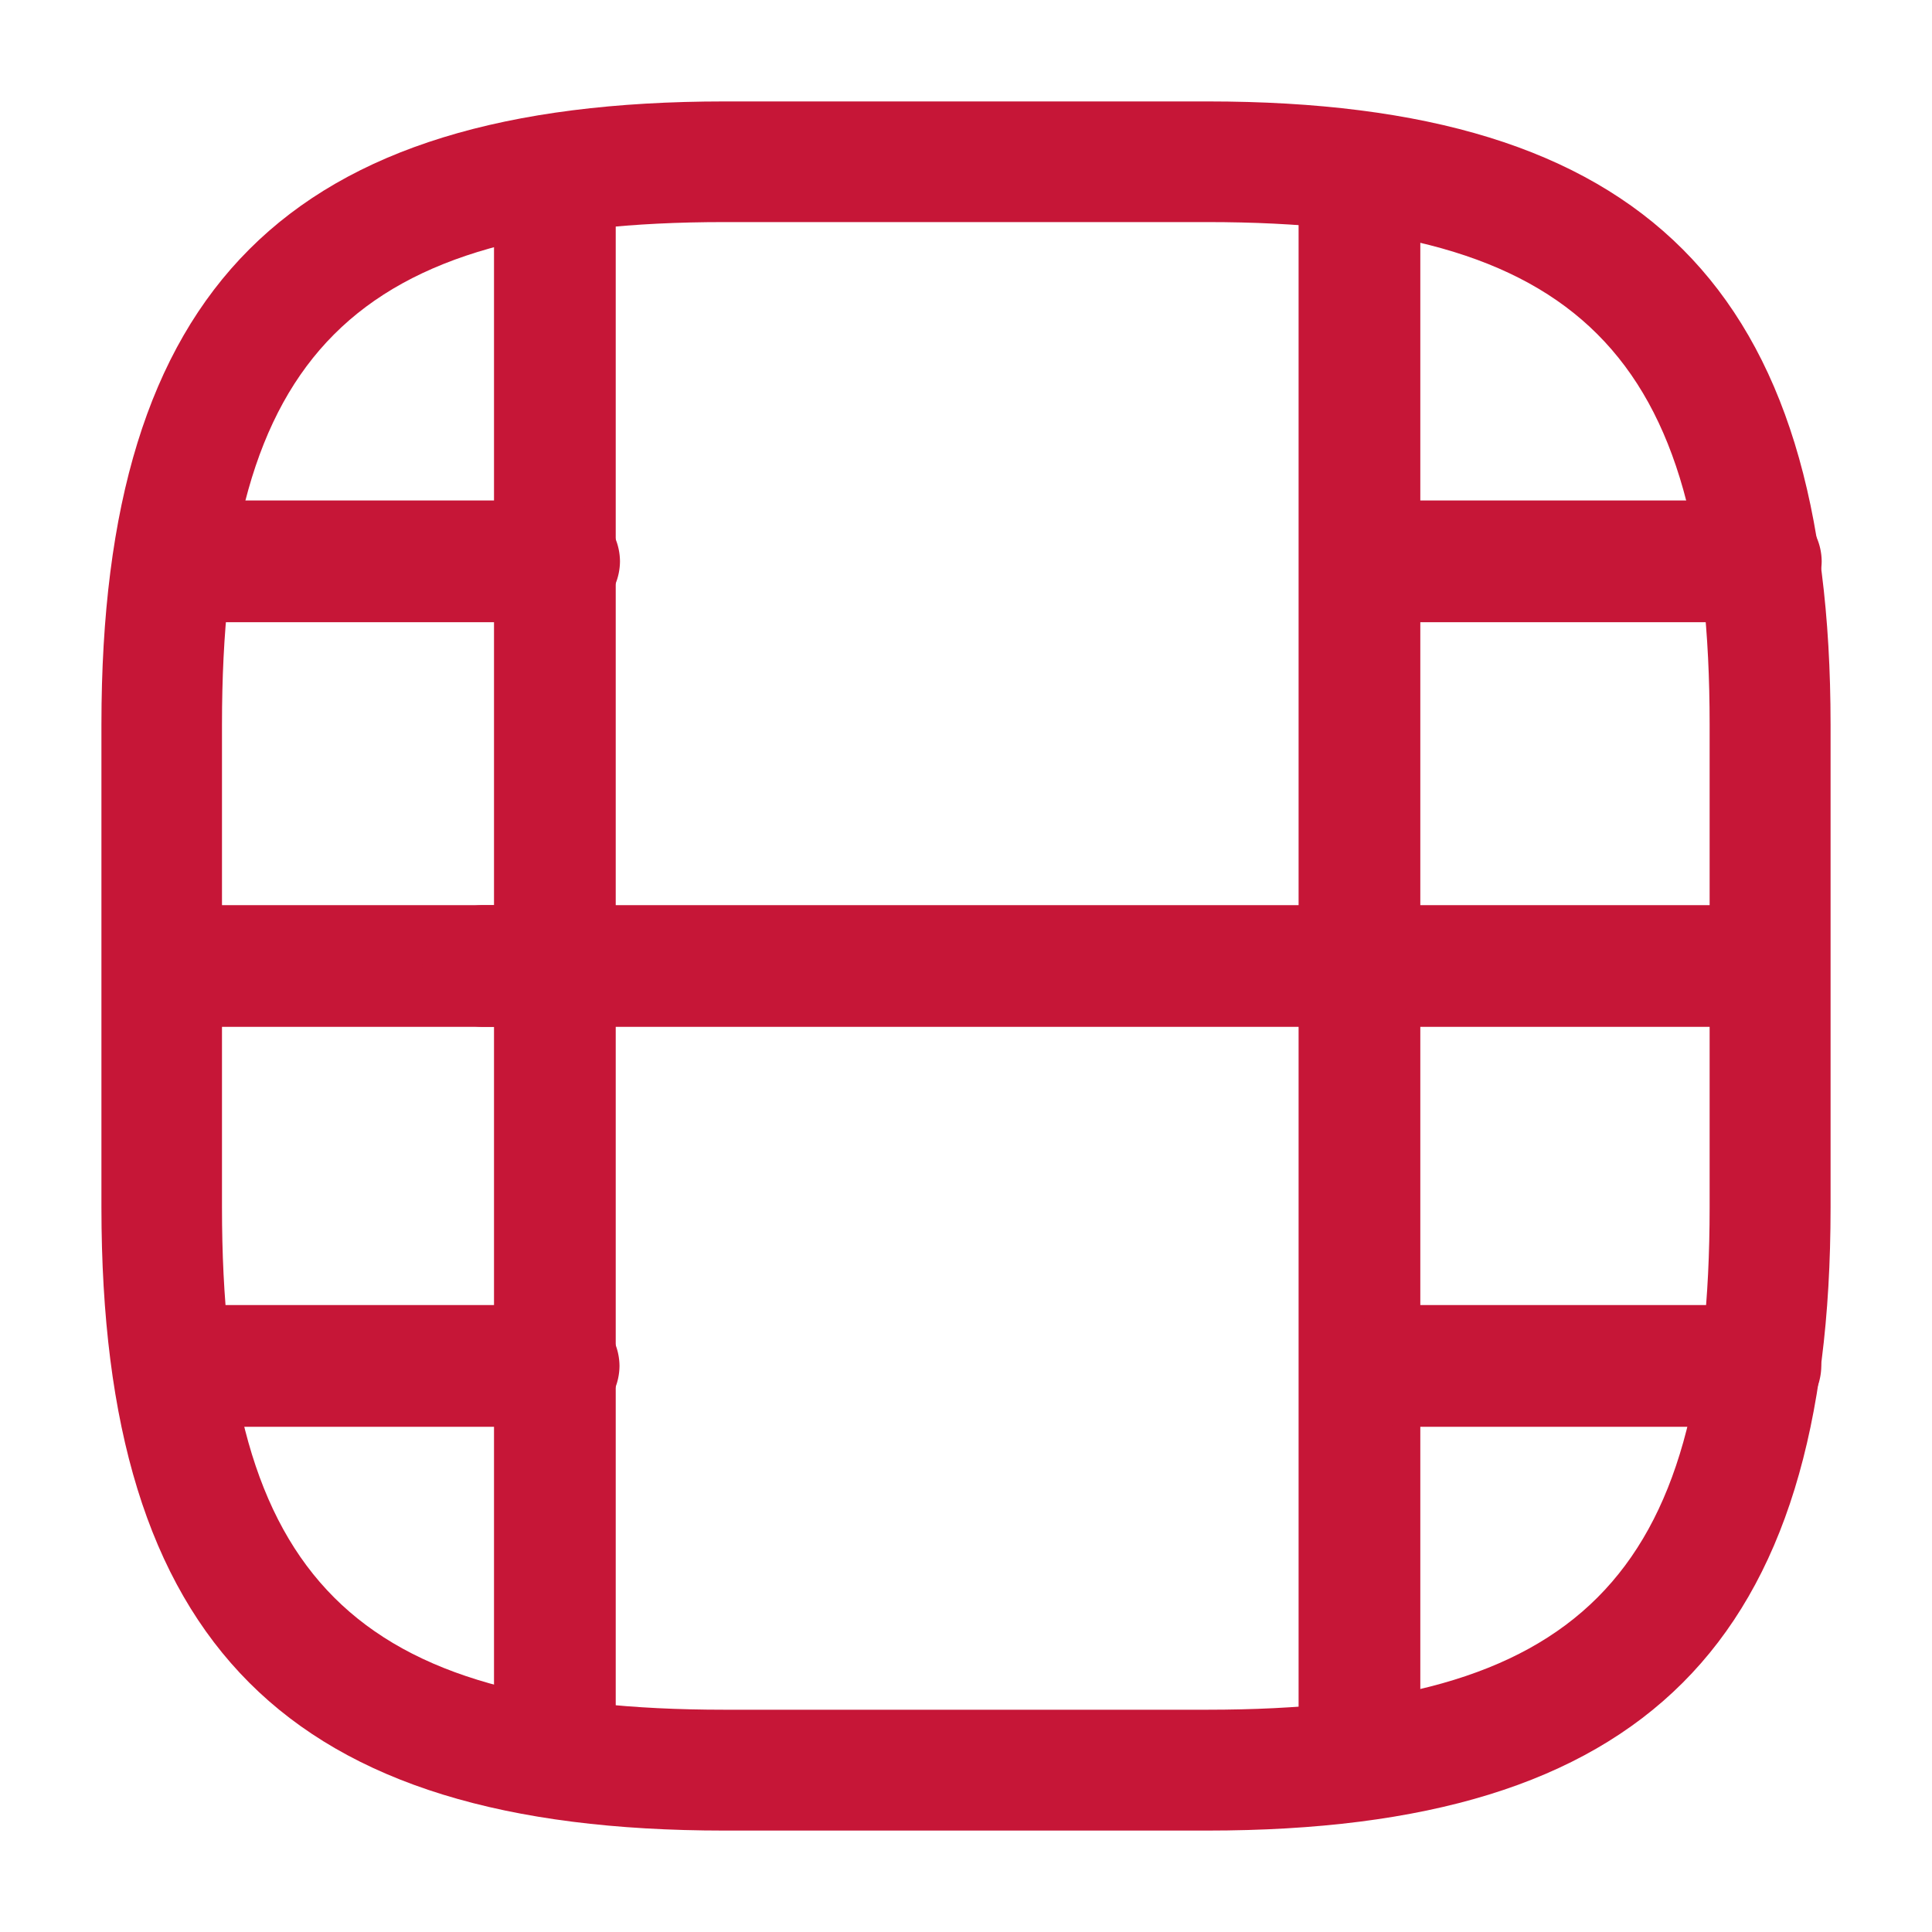 <svg xmlns="http://www.w3.org/2000/svg" width="20" height="20" viewBox="0 0 20 20">
  <g id="vuesax_outline_video-vertical" data-name="vuesax/outline/video-vertical" transform="translate(-108 -380)">
    <g id="video-vertical" transform="translate(108 380)">
      <path id="Vector" d="M11.448,17.9h-5C1.932,17.9,0,15.969,0,11.448v-5C0,1.932,1.932,0,6.452,0h5C15.969,0,17.9,1.932,17.9,6.452v5C17.9,15.969,15.969,17.9,11.448,17.9Zm-5-16.651c-3.838,0-5.2,1.365-5.2,5.2v5c0,3.838,1.365,5.2,5.2,5.2h5c3.838,0,5.2-1.365,5.2-5.2v-5c0-3.838-1.365-5.2-5.2-5.2Z" transform="translate(1.05 1.05)" fill="#c61637"/>
      <path id="Vector-2" data-name="Vector" d="M.63,17.027A.632.632,0,0,1,0,16.4V.624a.63.63,0,0,1,1.26,0V16.4A.626.626,0,0,1,.63,17.027Z" transform="translate(5.114 1.487)" fill="#c61637"/>
      <path id="Vector-3" data-name="Vector" d="M.63,17.027A.632.632,0,0,1,0,16.4V.624a.63.63,0,0,1,1.26,0V16.4A.626.626,0,0,1,.63,17.027Z" transform="translate(13.443 1.487)" fill="#c61637"/>
      <path id="Vector-4" data-name="Vector" d="M4.284,1.26H.63A.635.635,0,0,1,0,.63.635.635,0,0,1,.63,0H4.284a.635.635,0,0,1,.63.63A.635.635,0,0,1,4.284,1.26Z" transform="translate(1.504 5.181)" fill="#c61637"/>
      <path id="Vector-5" data-name="Vector" d="M4.712,1.26H.63A.635.635,0,0,1,0,.63.635.635,0,0,1,.63,0H4.712a.635.635,0,0,1,.63.63A.635.635,0,0,1,4.712,1.26Z" transform="translate(1.075 9.37)" fill="#c61637"/>
      <path id="Vector-6" data-name="Vector" d="M4.334,1.26H.63A.635.635,0,0,1,0,.63.635.635,0,0,1,.63,0h3.7a.635.635,0,0,1,.63.63A.635.635,0,0,1,4.334,1.26Z" transform="translate(1.453 13.51)" fill="#c61637"/>
      <path id="Vector-7" data-name="Vector" d="M4.284,1.26H.63A.635.635,0,0,1,0,.63.635.635,0,0,1,.63,0H4.284a.635.635,0,0,1,.63.63A.635.635,0,0,1,4.284,1.26Z" transform="translate(13.944 5.181)" fill="#c61637"/>
      <path id="Vector-8" data-name="Vector" d="M4.712,1.26H.63A.635.635,0,0,1,0,.63.635.635,0,0,1,.63,0H4.712a.635.635,0,0,1,.63.63A.635.635,0,0,1,4.712,1.26Z" transform="translate(13.516 9.37)" fill="#c61637"/>
      <path id="Vector-9" data-name="Vector" d="M9.72,1.26H.62A.63.63,0,0,1,.62,0h9.1a.63.63,0,0,1,0,1.26Z" transform="translate(4.385 9.37)" fill="#c61637"/>
      <path id="Vector-10" data-name="Vector" d="M4.334,1.26H.63A.635.635,0,0,1,0,.63.635.635,0,0,1,.63,0h3.7a.635.635,0,0,1,.63.63A.635.635,0,0,1,4.334,1.26Z" transform="translate(13.894 13.51)" fill="#c61637"/>
      <path id="Vector-11" data-name="Vector" d="M0,0H20V20H0Z" fill="none" opacity="0"/>
    </g>
  </g>
</svg>
